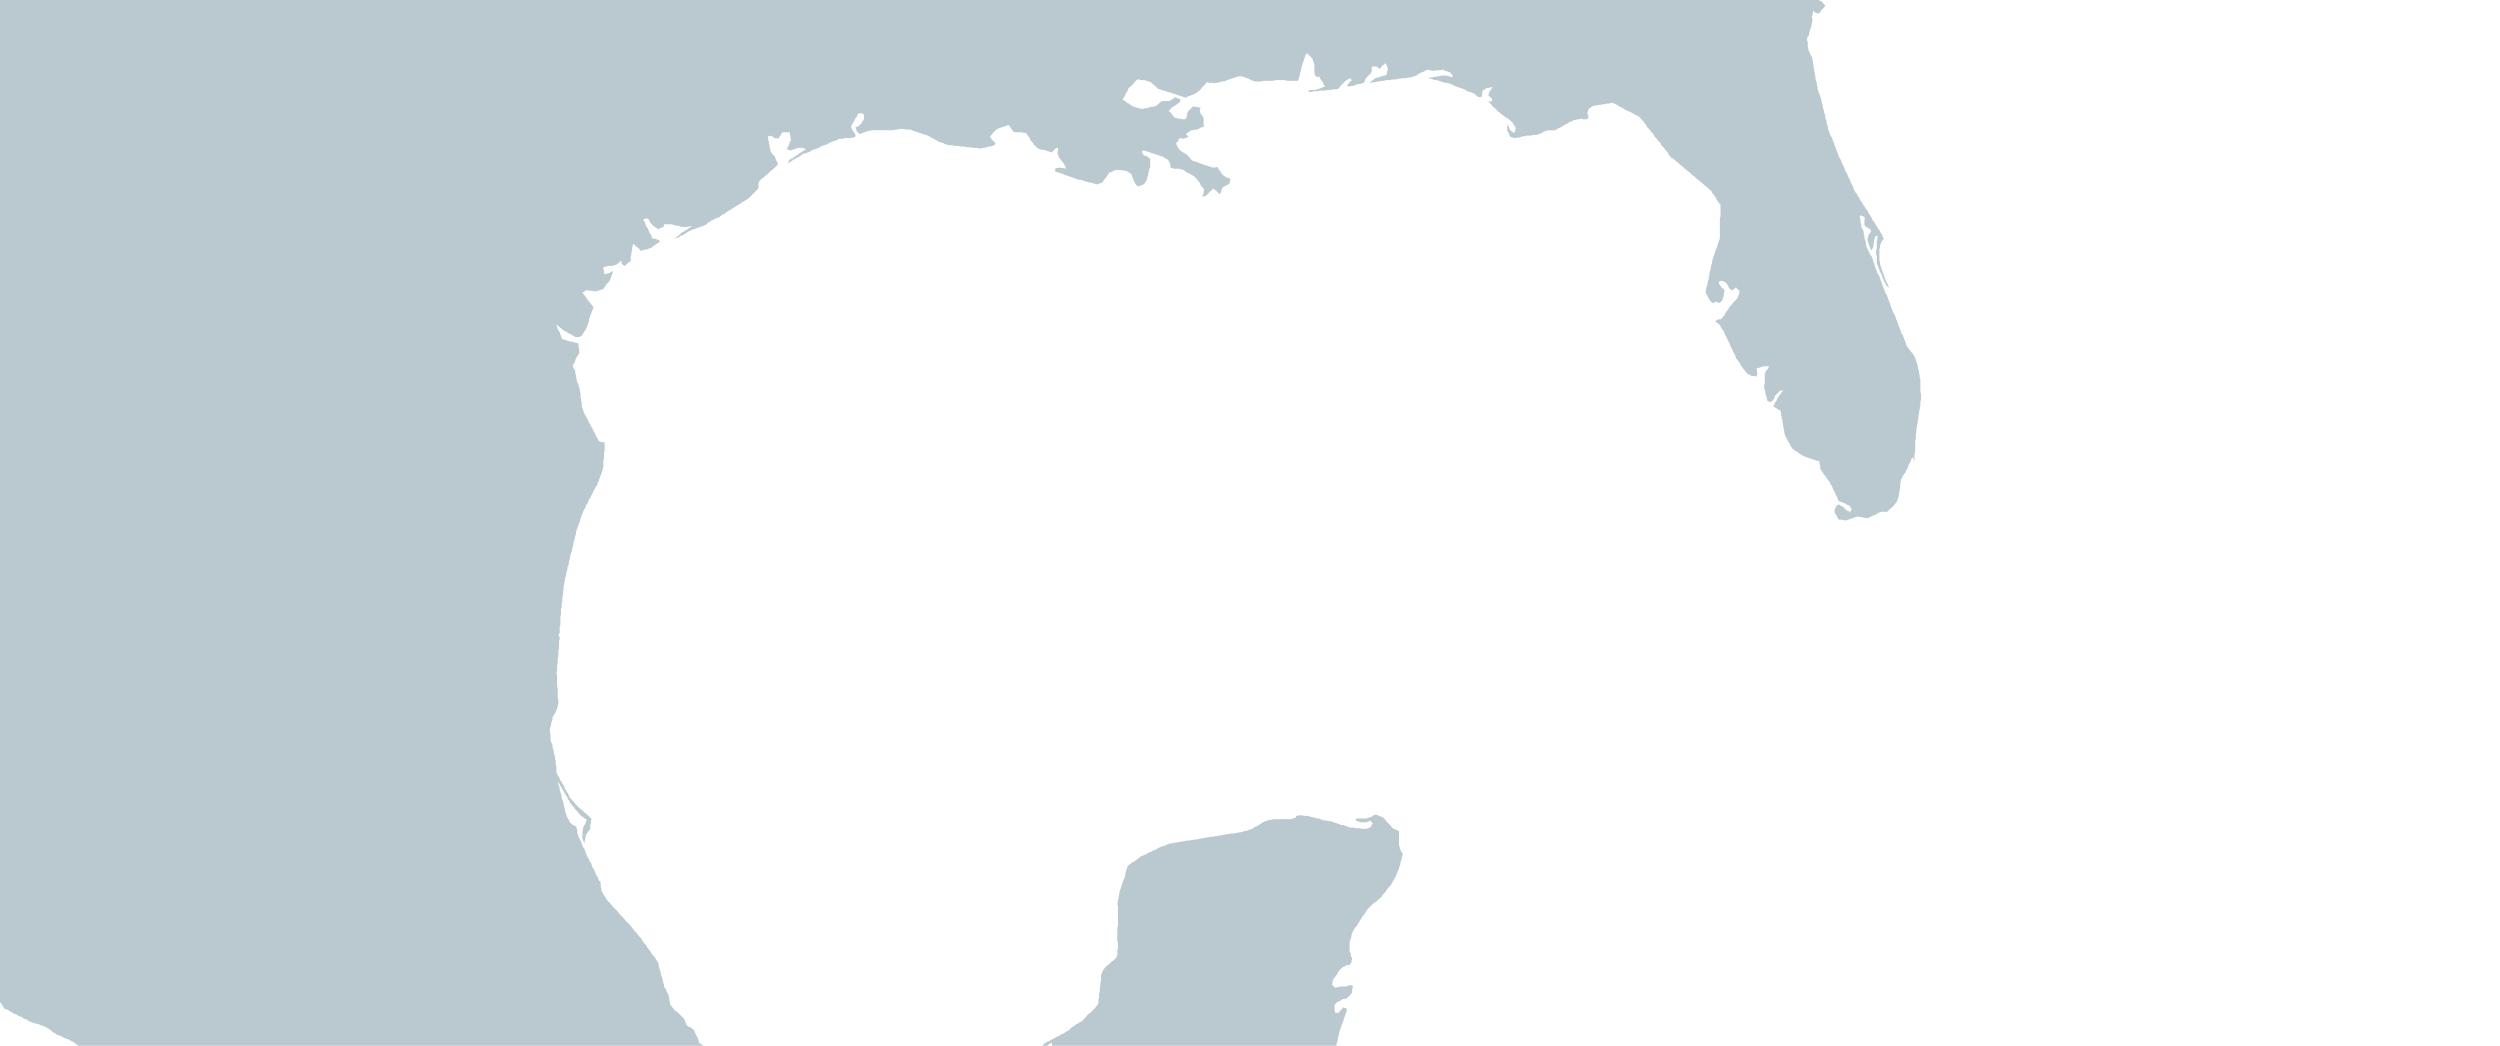 <?xml version="1.0" encoding="utf-8"?>
<!-- Generator: Adobe Illustrator 16.0.4, SVG Export Plug-In . SVG Version: 6.00 Build 0)  -->
<svg version="1.2" baseProfile="tiny" id="Layer_1" xmlns="http://www.w3.org/2000/svg" xmlns:xlink="http://www.w3.org/1999/xlink"
	 x="0px" y="0px" width="153px" height="64px" viewBox="0 0 153 64" xml:space="preserve">
<title>US-Mainland</title>
<desc>Created with Sketch.</desc>
<rect x="-208.783" y="-680" fill="none" width="1440" height="1024"/>
<path id="path106" fill="#BAC9CF" d="M122.191-11.166v0.04l-0.161,0.159l-0.077,0.12l-0.082,0.08l-0.039,0.08l-0.279,0.837
	l-0.159-0.239l-0.041-0.12v-0.12l0.041-0.12v-0.239l-0.079,0.119l-0.041,0.12l-0.08,0.12l-0.038,0.12l0.079,0.239l0.039,0.08
	l0.12,0.359l-0.32,0.319l-0.118,0.08l-0.08,0.04l-0.079,0.08l-0.121,0.08l-0.079,0.04l-0.12,0.08l-0.118,0.04h-0.12l-0.121,0.04
	l-0.159,0.04l-0.238,0.079l-0.159,0.479L119.4-7.976l-0.121,0.08l-0.079,0.04l-0.12,0.08l-0.079,0.08l-0.119,0.08l-0.081,0.04
	l-0.118,0.08l-0.121-0.039h-0.12l-0.118-0.041h-0.121l-0.118-0.04l0.039,0.119l0.041,0.08l0.038,0.12l0.041,0.08l-0.079,0.119
	l-0.041,0.12l-0.08,0.08l-0.118,0.08l-0.081,0.04l-0.08,0.08l-0.118,0.079h-0.12l-0.359,0.12h-0.279l-0.08,0.04l-0.118,0.041
	l-0.2,0.199l-0.238,0.08l-0.08,0.08l-0.12,0.04l-0.12-0.04h-0.121l-0.238-0.08h-0.118l-0.12-0.04h-0.28l-0.118,0.04l-0.159,0.04
	l0.118,0.08l0.359,0.121l0.28,0.279l-0.042,0.12v0.12l-0.038,0.12l-0.041,0.08l-0.079,0.08l-0.08,0.04l-0.121,0.08l-0.117,0.04
	h-0.121l-0.038-0.12l-0.041-0.08l-0.12-0.358l-0.119,0.08l-0.04,0.16l-0.121,0.08l-0.077-0.08l-0.082-0.12l-0.079-0.08l-0.038-0.12
	l-0.162-0.159v0.319l0.041,0.12l0.041,0.08l0.08,0.239l0.158,0.16l0.16,0.119l0.04,0.16l-0.159,0.159l-0.082,0.12l-0.079,0.08
	l-0.159,0.08l-0.118,0.04l-0.161,0.04l-0.039,0.12l-0.079,0.119v0.08l0.038,0.119l-0.08,0.081l-0.038,0.12l-0.081,0.12l-0.039,0.08
	l-0.12,0.08l-0.119,0.04l-0.12,0.08l-0.238,0.08h-0.159l-0.159,0.08l0.038,0.08l0.039,0.119l0.082,0.08l0.079,0.04v0.16l-0.161,0.16
	l-0.159,0.04h-0.159l-0.08,0.12l-0.079,0.08l0.039,0.12l0.04,0.08l0.08,0.12v0.199l-0.12,0.04l-0.119,0.08l-0.119,0.041l-0.039,0.08
	l-0.041,0.119l0.159,0.041l0.159-0.041l0.082,0.041l-0.082,0.08l-0.039,0.119l-0.279,0.279l-0.039,0.12l-0.08,0.12l-0.04,0.08
	l-0.159,0.04l-0.239,0.08v0.08l0.119,0.081l0.12,0.039l0.041,0.081l0.158,0.159l-0.081,0.12l-0.159,0.16l-0.079,0.12l-0.039,0.08
	h-0.12l-0.121-0.04l-0.159-0.12v0.16l-0.079,0.239l0.041,0.08v0.2l-0.041,0.12v0.08l-0.159,0.479v0.119l-0.08,0.12l-0.04,0.08v0.121
	l0.04,0.159v0.239l0.039,0.12v0.119l0.08,0.12l0.04,0.12l0.041,0.08l0.08,0.119v0.12l0.038,0.12v0.12l0.041,0.12v0.119l0.039,0.12
	v0.12l0.041,0.119v0.12l0.038,0.12v0.119l0.08,0.24v0.119l0.041,0.12v0.12l0.079,0.239l0.041,0.08l0.118,0.359v0.12l0.041,0.08
	l0.041,0.12v0.12l0.077,0.239V6.86l0.08,0.238v0.12l0.041,0.119l0.04,0.08v0.12l0.08,0.239v0.08l0.118,0.358l0.04,0.081l0.08,0.12
	l0.039,0.12l0.04,0.08l0.121,0.358l0.038,0.08l0.08,0.239l0.041,0.081l0.079,0.239l0.08,0.12l0.041,0.08l0.079,0.239l0.08,0.12
	l0.038,0.08l0.082,0.24l0.077,0.119l0.041,0.081l0.041,0.119l0.079,0.12l0.039,0.119l0.041,0.08l0.039,0.12l0.079,0.12l0.08,0.239
	l0.04,0.08l0.079,0.121l0.08,0.08l0.041,0.12l0.08,0.08l0.038,0.119l0.082,0.12l0.077,0.08l0.041,0.119l0.08,0.08l0.041,0.12
	l0.079,0.08l0.079,0.121l0.041,0.079l0.077,0.12l0.042,0.08l0.079,0.12l0.04,0.12l0.08,0.08l0.079,0.12l0.041,0.08l0.08,0.12
	l0.038,0.08l0.08,0.12l0.079,0.08l0.041,0.12l0.08,0.119l0.038,0.12l0.082,0.12l-0.082,0.08l-0.08,0.12l-0.038,0.12l-0.041,0.08
	v0.12l-0.038,0.12v0.678l0.038,0.12v0.12l0.159,0.479l0.041,0.08l0.118,0.358l0.041,0.08l0.041,0.12l0.08,0.119l0.038,0.12
	l0.041,0.08l-0.121-0.08l-0.079-0.08l-0.041-0.12l-0.077-0.119l-0.041-0.12l-0.041-0.079l-0.08-0.239l-0.079-0.12l-0.118-0.359
	l-0.041-0.08l-0.038-0.12v-0.399l-0.041-0.119v-0.239l0.041-0.12v-0.438l0.038-0.12v-0.239l-0.118,0.04l-0.041,0.119l-0.04,0.08
	v0.12l-0.039,0.16v0.119l-0.041,0.12l-0.039,0.08l-0.079,0.08l-0.2-0.599v-0.16l0.08-0.239l0.08-0.08l0.04-0.12l-0.04-0.12
	l-0.119-0.04l-0.082-0.08l-0.117-0.04l-0.041-0.12V13.44l0.041-0.12l-0.121-0.08l-0.08-0.04h-0.12v0.12l0.041,0.12v0.12l0.041,0.159
	v0.12l0.038,0.12l0.08,0.119l0.041,0.12v0.12l0.039,0.12v0.119l0.079,0.24v0.12l0.041,0.119v0.08l0.079,0.12l0.041,0.12l0.077,0.119
	l0.042,0.12l0.079,0.08l0.24,0.719l0.039,0.079l0.079,0.239l0.08,0.12l0.041,0.08l0.079,0.239l0.038,0.08l0.121,0.359l0.041,0.08
	l0.077,0.239l0.082,0.12l0.038,0.08l0.08,0.24l0.041,0.08l0.12,0.359l0.039,0.08l0.08,0.24l0.079,0.119l0.041,0.08l0.079,0.239
	l0.039,0.08l0.12,0.359l0.041,0.08l0.118,0.359l0.08,0.08l0.079,0.239l0.041,0.08l0.12,0.359l0.078,0.08l0.04,0.08l0.08,0.08
	l0.079,0.12l0.08,0.08l0.041,0.08l0.079,0.12l0.041,0.08l0.159,0.479v0.12l0.079,0.239v0.12l0.039,0.119v0.12l0.041,0.12v0.758
	l0.04,0.119v0.359l-0.04,0.12v0.24l-0.041,0.12v0.12l-0.039,0.12v0.12l-0.04,0.119v0.2l-0.039,0.119v0.12l-0.041,0.12v0.119
	l-0.039,0.12v0.239l-0.04,0.12v0.239l-0.039,0.12v0.717l-0.041,0.12v0.479l-0.039-0.08l-0.04-0.16h-0.08l-0.079,0.24l-0.08,0.119
	l-0.041,0.08l-0.079,0.24l-0.08,0.119l-0.038,0.12l-0.082,0.081l-0.079,0.119l-0.039,0.12l-0.08,0.079v0.12l-0.04,0.12v0.279
	l-0.039,0.12v0.12l-0.041,0.119v0.12l-0.12,0.359l-0.079,0.12l-0.08,0.08l-0.079,0.119l-0.119,0.081l-0.241,0.239h-0.359
	l-0.117,0.041l-0.082,0.039l-0.118,0.08l-0.12,0.041l-0.08,0.039l-0.118,0.041l-0.12,0.08l-0.08,0.039l-0.12-0.039h-0.118
	l-0.121-0.04h-0.12l-0.118-0.04l-0.718,0.239h-0.121l-0.118-0.04h-0.2l-0.079-0.081l-0.041-0.119l-0.039-0.08l-0.079-0.081
	l-0.041-0.119v-0.08l0.041-0.119l0.038-0.081l0.08-0.12l0.082-0.04h0.077l0.082,0.08l0.118,0.04l0.238,0.24l0.121,0.04l0.079,0.081
	l0.041-0.121l0.079-0.079l-0.079-0.08l-0.041-0.081l-0.079-0.08l-0.121-0.04l-0.117-0.08l-0.121-0.04l-0.08-0.04l-0.12-0.04
	l-0.077-0.04l-0.082-0.239l-0.08-0.12l-0.038-0.12l-0.041-0.08l-0.08-0.12l-0.079-0.24l-0.08-0.08l-0.04-0.12l-0.079-0.12
	l-0.08-0.08l-0.039-0.079l-0.081-0.12l-0.08-0.08l-0.079-0.12l-0.039-0.08l-0.08-0.081l-0.04-0.159v-0.119l-0.039-0.121v-0.119
	l-0.959-0.319l-0.118-0.08l-0.08-0.04l-0.12-0.08l-0.079-0.08l-0.121-0.04l-0.079-0.08l-0.118-0.08l-0.041-0.08l-0.08-0.12
	l-0.038-0.12l-0.082-0.081l-0.039-0.119l-0.04-0.08l-0.08-0.12l-0.079-0.239v-0.08l-0.039-0.12v-0.12l-0.041-0.119v-0.12
	l-0.039-0.12v-0.12l-0.041-0.08v-0.12l-0.04-0.119v-0.12l-0.039-0.12l-0.08-0.04l-0.119-0.08l-0.08-0.04l-0.159-0.119l0.08-0.12
	l0.04-0.12l0.079-0.081l0.04-0.12l0.079-0.119l0.04-0.08l0.08-0.08l0.079-0.12l0.041-0.08l0.08-0.079l-0.24,0.079l-0.278,0.28
	l-0.04,0.119l-0.04,0.08l-0.081,0.12l-0.159,0.081l-0.159-0.081l-0.038-0.12v-0.119l-0.041-0.08l-0.041-0.12v-0.119l-0.08-0.239
	v-0.12l0.041-0.12v-0.598l0.039-0.12l0.041-0.08l0.079-0.08l0.041-0.08l0.08-0.12h-0.4l-0.08,0.04l-0.118,0.04l-0.081,0.04h-0.119
	l0.04,0.12v0.119l0.04,0.08l-0.04,0.119l-0.04,0.08l-0.119-0.04h-0.159l-0.121-0.08l-0.118-0.04l-0.159-0.16l-0.041-0.08
	l-0.079-0.08l-0.159-0.239l-0.041-0.08l-0.159-0.24l-0.08-0.08l-0.079-0.239l-0.08-0.12l-0.04-0.08l-0.039-0.119l-0.082-0.12
	l-0.038-0.12l-0.039-0.08l-0.041-0.12l-0.079-0.119l-0.041-0.12l-0.038-0.08l-0.08-0.119l-0.082-0.239l-0.08-0.08l-0.079-0.12
	l-0.079-0.16l-0.08-0.08l-0.12-0.08l-0.079-0.08l0.119-0.08l0.121-0.04h0.118l0.079-0.119l0.08-0.08l0.082-0.12l0.039-0.08
	l0.079-0.12l0.079-0.08l0.041-0.119l0.16-0.16l0.079-0.12l0.279-0.279l0.079-0.239l0.041-0.08v-0.159l-0.12-0.08l-0.08-0.12
	l-0.079,0.08l-0.08,0.04l-0.079,0.08l-0.12-0.08l-0.08-0.08l-0.041-0.12l-0.079-0.12l-0.079-0.08l-0.121-0.08l-0.159-0.04
	l-0.159,0.08l0.041,0.12l0.159,0.24l0.079,0.04l0.08,0.08v0.12l-0.041,0.12v0.119l-0.039,0.12l-0.041,0.16l-0.079,0.08l-0.118,0.079
	l-0.24-0.079l-0.119,0.119l-0.079-0.08l-0.08-0.04l-0.161-0.24l-0.039-0.12l-0.078-0.119l-0.042-0.12l0.042-0.12v-0.119l0.04-0.12
	l0.038-0.08v-0.12l0.08-0.239v-0.119l0.041-0.12v-0.12l0.079-0.239v-0.12l0.08-0.239v-0.12l0.238-0.717l0.039-0.081l0.2-0.598V13.36
	l0.041-0.12v-0.718l-0.08-0.08l-0.161-0.239l-0.039-0.08l-0.159-0.239l-0.079-0.08l-0.041-0.121l-0.118-0.08l-0.159-0.159
	l-0.121-0.08l-0.159-0.16l-0.119-0.08l-0.08-0.08l-0.121-0.08l-0.158-0.16l-0.121-0.08l-0.159-0.16l-0.118-0.079l-0.081-0.08
	l-0.119-0.08l-0.159-0.16l-0.12-0.08l-0.159-0.16l-0.12-0.08l-0.08-0.08l-0.12-0.08l-0.08-0.04l-0.079-0.12l-0.08-0.08l-0.038-0.121
	l-0.161-0.159l-0.079-0.12l-0.159-0.16l-0.04-0.119l-0.158-0.159l-0.082-0.12l-0.159-0.159l-0.038-0.121l-0.159-0.159l-0.082-0.12
	l-0.159-0.159l-0.039-0.12l-0.081-0.08l-0.078-0.119l-0.16-0.16l-0.08-0.12l-0.079-0.04l-0.119-0.081l-0.12-0.039l-0.12-0.08
	l-0.08-0.041L99.7,6.819l-0.12-0.04L99.459,6.7L99.38,6.66l-0.12-0.08l-0.119-0.04l-0.119-0.08l-0.08-0.04l-0.121-0.08l-0.117-0.04
	h-0.121l-0.118,0.04h-0.12l-0.118,0.04h-0.162l-0.118,0.04h-0.12l-0.121,0.04h-0.118L97.467,6.5l-0.24,0.16l-0.078,0.239
	l0.038,0.159l0.04,0.12l-0.119,0.12h-0.239l-0.079-0.04l-0.121,0.04H96.55l-0.12,0.04h-0.121l-0.079,0.08l-0.239,0.08l-0.078,0.08
	l-0.121,0.04l-0.119,0.08l-0.081,0.04l-0.118,0.08l-0.121,0.04l-0.117,0.08l-0.08,0.04h-0.438l-0.241,0.08l-0.118,0.08l-0.12,0.04
	l-0.159,0.081h-0.241l-0.159,0.04h-0.239l-0.119,0.04h-0.119l-0.238,0.08h-0.12l-0.121,0.04l-0.159-0.04l-0.12-0.04l-0.08-0.119
	l-0.038-0.12l-0.08-0.12V7.617l0.08,0.12l0.038,0.08l0.041,0.119l0.08,0.08l0.079,0.04l0.039,0.08l0.12-0.08v-0.08l0.041-0.12
	l-0.041-0.12l-0.079-0.08L92.6,7.538l-0.159-0.16l-0.118-0.08l-0.08-0.08l-0.12-0.04l-0.08-0.08L91.923,7.02l-0.08-0.08l-0.119-0.08
	l-0.24-0.24l-0.119-0.08l-0.078-0.12l-0.159-0.16l-0.121-0.08l0.121,0.04h0.159l0.038-0.159l-0.159-0.16l-0.079-0.04l0.041-0.16
	l0.038-0.12l0.08-0.08l0.041-0.08l0.078-0.08h-0.119l-0.118,0.041h-0.121l-0.079,0.04l-0.121,0.08l-0.079,0.041v0.119l-0.039,0.119
	v0.081l-0.041,0.08h-0.159l-0.119-0.08l-0.081-0.081l-0.118-0.079l-0.36-0.12l-0.077-0.039l-0.121-0.08l-0.598-0.2l-0.121-0.08
	l-0.358-0.119h-0.121l-0.477-0.16h-0.121l-0.358-0.12h-0.119l0.159-0.04h0.121l0.118-0.04h0.12l0.118-0.041h0.121l0.159-0.04h0.24
	l0.159,0.04l0.238,0.08v-0.12l-0.04-0.08l-0.119-0.12l-0.358-0.12l-0.079-0.04l-0.159,0.04h-0.28l-0.12,0.04l-0.118-0.04h-0.121
	l-0.12-0.04l-0.118,0.04l-0.12,0.08l-0.121,0.04l-0.079,0.04l-0.118,0.041l-0.079,0.08l-0.08,0.04l-0.359,0.12H86.18l-0.119,0.04
	h-0.28l-0.118,0.04h-0.12l-0.118,0.04h-0.241l-0.118,0.04h-0.24l-0.119,0.04h-0.121l-0.117,0.04h-0.161l-0.118,0.04h-0.121
	l-0.12,0.04h-0.118l0.079-0.08l0.121-0.08l0.077-0.08l0.082-0.04l0.159-0.04l0.358-0.12l0.159-0.04v-0.12l0.079-0.239l-0.079-0.239
	l-0.079-0.12l-0.08,0.08l-0.08,0.041l-0.081,0.08l-0.038,0.079l-0.081,0.08l-0.078-0.08l-0.121-0.079h-0.238l-0.039,0.079v0.239
	l-0.041,0.08l-0.318,0.32l-0.041,0.08l-0.038,0.12l-0.041,0.08l-0.239,0.08H83.11l-0.24,0.08l-0.078,0.04h-0.121l-0.12,0.04
	l-0.118-0.08l0.079-0.08l0.08-0.12l0.118-0.08l-0.039-0.16l-0.12,0.04l-0.08,0.04l-0.118,0.08l-0.32,0.318l-0.08,0.12l-0.118,0.08
	h-0.24l-0.119,0.04h-0.238l-0.12,0.041h-0.359l-0.12,0.039h-0.239l-0.119,0.04h-0.239l0.12-0.12h0.359l0.238-0.08l0.08-0.04
	l0.238-0.08l-0.079-0.159l-0.039-0.12l-0.079-0.08l-0.082-0.12l-0.039-0.119h-0.2l-0.079-0.12l-0.04-0.08V3.948L80.318,3.59
	l-0.239-0.24l-0.04-0.08l-0.12,0.04l-0.278,0.837v0.08l-0.08,0.239v0.12l-0.039,0.08l-0.041,0.16l-0.04,0.12h-0.677l-0.12-0.04
	h-0.599l-0.119,0.04h-0.599l-0.159,0.04h-0.359l-0.24-0.08l-0.121-0.08l-0.478-0.16h-0.16l-0.718,0.24l-0.079,0.04l-0.121,0.04
	h-0.119l-0.239,0.08h-0.121l-0.119,0.04l-0.08-0.04h-0.24l-0.12-0.04l-0.08,0.12l-0.24,0.239l-0.08,0.119l-0.12,0.08l-0.081,0.08
	l-0.079,0.04l-0.12,0.079l-0.359,0.121l-0.119,0.08l-0.958-0.32l-0.16-0.04l-0.598-0.199l-0.239-0.239l-0.12-0.08l-0.08-0.08
	l-0.359-0.12H69.83l-0.12-0.04h-0.12l-0.159,0.16l-0.082,0.12l-0.159,0.159l-0.119,0.08l-0.041,0.119l-0.039,0.08l-0.081,0.12
	l-0.039,0.079l-0.04,0.121l-0.081,0.08l-0.04,0.119l0.08,0.04l0.119,0.08l0.081,0.08l0.12,0.04l0.079,0.08l0.121,0.08l0.239,0.08
	l0.16,0.04l0.12,0.04h0.119l0.12-0.04h0.121l0.239-0.08h0.119l0.24-0.08l0.159-0.16l0.12-0.08l0.081-0.04h0.398l0.159-0.08
	l0.12-0.08l0.079-0.08l0.08,0.041l0.241,0.08v0.159l-0.081,0.08l-0.08,0.04l-0.081,0.08l-0.08,0.04l-0.12,0.08l-0.08,0.04
	l-0.08,0.12l-0.119,0.08l0.119,0.081l0.08,0.119l0.08,0.08l0.08,0.12l0.12,0.04l0.16,0.04h0.119l0.121,0.04h0.119l0.081-0.04
	l0.079-0.239v-0.12l0.041-0.08L73.02,6.5l0.121,0.04h0.118l0.121,0.04h0.08v0.08l-0.04,0.12l0.04,0.081v0.08l0.08,0.08l0.081,0.12
	l0.039,0.08v0.438l0.04,0.08l-0.239,0.08l-0.12,0.08l-0.12,0.04H73.1l-0.119,0.04h-0.12l-0.08,0.08l-0.12,0.08l-0.079,0.079
	l0.159,0.16l-0.12,0.04l-0.08,0.04l-0.121,0.04l-0.08-0.04h-0.08l-0.119,0.04l-0.04,0.16l-0.08,0.04l-0.041,0.08l0.041,0.119
	l0.04,0.08l0.08,0.12l0.04,0.08l0.239,0.159l0.08,0.041l0.12,0.08l0.239,0.239l0.08,0.12l0.479,0.16l0.08,0.04l0.719,0.239h0.159
	l0.119-0.041l0.081,0.12l0.04,0.08l0.08,0.08l0.04,0.079l0.081,0.12l0.238,0.159l0.24,0.08v0.08l-0.04,0.119v0.08l-0.08,0.08
	l-0.121,0.04l-0.119,0.08l-0.08,0.04l-0.079,0.12l-0.041,0.159l-0.04,0.081l-0.08,0.08l-0.079-0.121l-0.081-0.08l-0.12-0.08
	l-0.079-0.08l-0.438,0.439l-0.24,0.08l0.08-0.239v-0.081l0.04-0.12l-0.079-0.12l-0.081-0.08l-0.08-0.12l-0.04-0.12l-0.08-0.08
	l-0.081-0.12l-0.159-0.16l-0.119-0.08l-0.08-0.04l-0.121-0.081l-0.12-0.04l-0.119-0.079l-0.08-0.08l-0.16-0.041l-0.12-0.04h-0.319
	l-0.239-0.08V10.01l-0.08-0.12l-0.039-0.08l-0.082-0.08l-0.119-0.04l-0.08-0.08l-1.197-0.399H69.91v0.16l0.08,0.119l0.08,0.04
	l0.121,0.04l0.118,0.08l0.081,0.08v0.478l-0.04,0.12l-0.041,0.08v0.119l-0.039,0.08v0.12l-0.04,0.08l-0.04,0.12v0.08l-0.161,0.239
	l-0.119,0.08l-0.239,0.08l-0.08-0.04l-0.08-0.08l-0.08-0.12l-0.041-0.12l-0.041-0.08l-0.078-0.239l-0.041-0.08l-0.239-0.159
	l-0.12-0.041h-0.12l-0.119-0.04h-0.359l-0.12,0.04l-0.119,0.08l-0.159,0.04l-0.041,0.08l-0.159,0.239l-0.08,0.08l-0.081,0.12
	l-0.039,0.08l-0.359,0.12l-0.359-0.12h-0.12l-0.479-0.159h-0.119l-0.239-0.08l-0.081-0.041l-0.597-0.199l-0.081-0.041l-0.479-0.159
	l0.04-0.2h0.12l0.08-0.04l0.16,0.04h0.12l0.159,0.04l-0.04-0.16l-0.079-0.12l-0.041-0.08l-0.08-0.08l-0.08-0.12l-0.08-0.08
	l-0.041-0.08l-0.08-0.239V9.252l0.04-0.08v-0.12h-0.119l-0.279,0.279l-0.479-0.159h-0.119l-0.239-0.08l-0.24-0.239l-0.081-0.12
	l-0.079-0.08l-0.081-0.12l-0.04-0.12l-0.08-0.08l-0.08-0.121l-0.08-0.079h-0.119l-0.121-0.04h-0.479l-0.04-0.08l-0.08-0.08
	l-0.079-0.119l-0.041-0.08l-0.079-0.08l-0.599,0.199l-0.08,0.04l-0.12,0.08l-0.158,0.16l-0.081,0.12l-0.119,0.119l0.08,0.08
	l0.04,0.08l0.239,0.239l-0.08,0.119l-0.239,0.08h-0.119l-0.24,0.08H60.14l-0.12,0.04h-0.12l-0.119-0.04h-0.24l-0.159-0.04h-0.239
	l-0.121-0.04h-0.239l-0.119-0.04h-0.24l-0.119-0.041h-0.24l-0.239-0.08l-0.08-0.04l-0.359-0.12l-0.081-0.08l-0.119-0.04l-0.12-0.08
	l-0.119-0.04l-0.081-0.08l-0.957-0.319l-0.08-0.04l-0.119-0.04h-0.28l-0.12-0.04h-0.239l-0.12,0.04h-0.119l-0.159,0.04h-1.317
	l-0.12,0.04H53.12l-0.08,0.04l-0.24,0.08l-0.159,0.079l-0.119-0.079l-0.081-0.08l-0.04-0.12l-0.04-0.159l0.16-0.04l0.08-0.08
	l0.119-0.08l0.041-0.12l0.079-0.08l0.04-0.12v-0.2l-0.08-0.119h-0.238l-0.08,0.08l-0.041,0.12l-0.08,0.08l-0.039,0.119l-0.081,0.12
	l-0.04,0.08l-0.08,0.119l-0.04,0.12l0.04,0.08l0.04,0.12l0.08,0.08l0.04,0.08l0.08,0.12l-0.039,0.159h-0.121l-0.119,0.04h-0.359
	l-0.12,0.04h-0.279l-0.08,0.08l-0.478,0.16l-0.081,0.08l-0.478,0.16l-0.08,0.08l-0.479,0.16l-0.08,0.08l-0.478,0.16l-0.081,0.08
	l-0.119,0.08l-0.12,0.04l-0.12,0.08l-0.081,0.04L48.334,9.93l-0.12,0.04l0.08-0.16l0.08-0.08l0.12-0.04l0.121-0.08l0.08-0.08
	l0.119-0.04l0.081-0.08l0.239-0.16l0.08-0.04l0.12-0.08l-0.239-0.08h-0.24l-0.479,0.16l-0.238-0.08l0.079-0.119l0.04-0.08
	l0.08-0.239l0.081-0.12l-0.042-0.12V8.335l-0.04-0.121V8.096h-0.438l-0.08,0.08l-0.04,0.12l-0.08,0.08l-0.08,0.12l-0.08-0.04h-0.12
	l-0.239-0.159l-0.081,0.04h-0.12l0.04,0.119v0.12l0.04,0.12v0.08l0.04,0.119v0.12l0.041,0.119v0.08l0.08,0.119l0.04,0.081
	l0.159,0.16l0.081,0.239l0.079,0.12l0.04,0.12l-0.318,0.319l-0.12,0.08l-0.24,0.24l-0.12,0.08l-0.079,0.08l-0.12,0.08l-0.159,0.159
	l-0.04,0.12v0.239l-0.041,0.12l-0.557,0.558l-0.24,0.16l-0.08,0.04l-0.24,0.16l-0.079,0.04l-0.239,0.159l-0.08,0.04l-0.24,0.159
	l-0.08,0.041l-0.119,0.079l-0.08,0.08l-0.12,0.041l-0.119,0.08l-0.08,0.08l-0.239,0.08l-0.12,0.08l-0.119,0.04l-0.08,0.08
	l-0.12,0.04l-0.159,0.159l-0.24,0.08l-0.079,0.04l-0.479,0.16l-0.08,0.04l-0.119,0.04l-0.239,0.16l-0.08,0.04l-0.12,0.08
	l-0.119,0.04l-0.081,0.08l-0.159,0.04l-0.12,0.04l0.12-0.08l0.081-0.08l0.119-0.08l0.159-0.16l0.12-0.04l0.08-0.08l0.12-0.04
	l0.08-0.08l0.079-0.041l0.12-0.08h-0.12l-0.119,0.04h-0.399l-0.239-0.08h-0.121l-0.119-0.041l-0.16-0.04h-0.438v0.12l-0.119,0.08
	l-0.121,0.041l-0.119,0.08l-0.081-0.08l-0.118-0.08L40,13.838l-0.159-0.16l-0.08-0.119l-0.08-0.16l-0.16-0.04l-0.159,0.08
	l0.079,0.12l0.04,0.08l0.08,0.239l0.08,0.08l0.04,0.119l0.04,0.08l0.04,0.12l0.08,0.08l0.079,0.239h0.12l0.24,0.08l0.119,0.08
	l-0.079,0.08l-0.36,0.239l-0.08,0.08l-0.359,0.121h-0.08l-0.239,0.08l-0.08-0.12l-0.081-0.08l-0.12-0.08l-0.159-0.159l-0.04,0.119
	l-0.04,0.16v0.12l-0.04,0.12v0.12l-0.04,0.159v0.239l-0.08,0.08l-0.08,0.04l-0.16,0.159l-0.08,0.04l-0.08-0.08l-0.08-0.04v-0.12
	l-0.04-0.08l-0.16,0.159l-0.12,0.08l-0.239,0.08h-0.239l-0.319,0.08v0.12l0.04,0.08v0.12l0.04,0.119l0.12-0.04l0.159-0.04l0.12-0.08
	l0.119-0.04l-0.159,0.478l-0.04,0.08l-0.08,0.12l-0.159,0.16l-0.04,0.08l-0.08,0.12l-0.08,0.08l-0.16,0.04l-0.24,0.08h-0.12
	l-0.119-0.04h-0.2l-0.119-0.041l-0.16,0.08l-0.12,0.08l0.08,0.12l0.079,0.08l0.08,0.12l0.041,0.08l0.08,0.08l0.079,0.12l0.081,0.08
	l0.08,0.12l0.08,0.08l-0.041,0.12l-0.039,0.08l-0.08,0.239l-0.041,0.08l-0.08,0.239v0.12l-0.039,0.08l-0.08,0.24l-0.041,0.08
	l-0.04,0.12l-0.079,0.08l-0.04,0.08l-0.08,0.12l-0.041,0.08l-0.079,0.041l-0.12,0.039h-0.199l-0.12-0.08l-0.08-0.04l-0.12-0.08
	l-0.119-0.04l-0.081-0.08l-0.119-0.04l-0.121-0.08l-0.079-0.08l-0.12-0.08l-0.08-0.08l-0.12-0.08l0.12,0.359l0.08,0.08l0.12,0.359
	l0.039,0.08l0.479,0.16h0.12l0.119,0.04l0.16,0.04l0.12,0.04v0.2l0.04,0.12v0.279l-0.159,0.239l-0.04,0.08l-0.081,0.239l-0.079,0.12
	l-0.04,0.12l0.04,0.08l0.079,0.119l0.041,0.08v0.12l0.04,0.12v0.08l0.04,0.12v0.12l0.04,0.12l0.04,0.08l0.121,0.359v0.119l0.04,0.12
	v0.239l0.039,0.119v0.12l0.04,0.121v0.239l0.041,0.08l0.12,0.359l0.079,0.12l0.04,0.08l0.08,0.119l0.04,0.12l0.039,0.08l0.08,0.12
	l0.041,0.12l0.08,0.08l0.039,0.12l0.041,0.08l0.08,0.12l0.04,0.12l0.04,0.08l0.08,0.12l0.041,0.12l0.08,0.08l0.119,0.039h0.16
	l0.039,0.081v0.438l-0.039,0.12v0.359l-0.04,0.12v0.358l-0.04,0.12v0.08l-0.121,0.359l-0.039,0.08l-0.08,0.239l-0.04,0.08
	L36.53,29.71l-0.079,0.08l-0.04,0.121l-0.08,0.119l-0.041,0.08l-0.039,0.12l-0.08,0.12l-0.041,0.12l-0.08,0.08l-0.079,0.239
	l-0.08,0.08l-0.08,0.24l-0.079,0.08l-0.08,0.239l-0.041,0.08l-0.199,0.599l-0.04,0.079l-0.119,0.36v0.119l-0.081,0.239v0.079
	l-0.079,0.24v0.119l-0.08,0.239v0.12l-0.04,0.079l-0.08,0.238v0.121l-0.079,0.238v0.12l-0.04,0.12l-0.04,0.078v0.121l-0.08,0.239
	v0.12l-0.079,0.238v0.119l-0.04,0.08v0.12l-0.04,0.121v0.238l-0.041,0.119v0.239l-0.04,0.12v0.239l-0.039,0.118v0.24l-0.04,0.081
	v0.357l-0.041,0.12v0.52l-0.04,0.118v0.359l-0.08,0.159l0.08,0.119v0.121l-0.041,0.119v0.438l-0.04,0.12v0.358l-0.04,0.119v0.359
	l-0.04,0.08v0.358l-0.041,0.121l0.041,0.117v0.72l0.04,0.079v0.599l0.04,0.119v0.239l-0.04,0.079v0.121l-0.04,0.079l-0.081,0.239
	l-0.08,0.119l-0.04,0.08l-0.08,0.12v0.118l-0.08,0.24v0.081l-0.079,0.238v0.239l0.039,0.119v0.359l0.04,0.119l0.04,0.081
	l0.041,0.118v0.121l0.08,0.238v0.119l0.079,0.24v0.12l0.04,0.119v0.238l0.04,0.081v0.358l0.041,0.119l0.04,0.08l0.079,0.12
	l0.04,0.08l0.04,0.119l0.081,0.08l0.039,0.12l0.08,0.078l0.08,0.241l0.079,0.079l0.04,0.119l0.08,0.079l0.04,0.12l0.04,0.079
	l0.079,0.121l0.16,0.159l0.079,0.119l0.32,0.319l0.118,0.079l0.161,0.159l0.119,0.079l0.319,0.321l-0.04,0.118v0.121l-0.041,0.118
	v0.199l-0.04,0.12l-0.079,0.08l-0.16,0.238v0.121l-0.04,0.079v0.121l-0.04,0.079v0.119l-0.04-0.119l-0.04-0.079l-0.04-0.121v-0.438
	l0.04-0.119v-0.12l0.04-0.079l0.079-0.12l0.04-0.079l0.04-0.121V50.13l-0.119-0.041l-0.08-0.079l-0.081-0.04l-0.159-0.161
	l-0.08-0.117l-0.159-0.16l-0.08-0.12l-0.079-0.079l-0.08-0.12l-0.08-0.08l-0.04-0.119l-0.08-0.08l-0.04-0.118l-0.08-0.121
	l-0.039-0.08l-0.08-0.119l-0.04-0.081l-0.08-0.117l-0.039-0.121l-0.081-0.08l-0.04-0.118l-0.08-0.12l-0.04-0.08l0.04,0.119v0.12
	l0.04,0.079l0.04,0.12v0.119l0.121,0.359v0.121l0.039,0.118l0.04,0.08l0.04,0.119v0.12l0.081,0.239v0.12l0.04,0.118l0.039,0.079
	l0.08,0.241l0.08,0.118l0.04,0.121l0.16,0.159l0.119,0.079l0.12,0.041l0.08,0.238v0.2l0.04,0.08l0.08,0.238l0.081,0.121l0.039,0.079
	l0.081,0.239l0.04,0.079l0.08,0.12l0.079,0.239l0.04,0.079l0.04,0.12l0.08,0.119l0.039,0.08l0.04,0.119l0.081,0.08l0.08,0.239
	l0.039,0.081l0.08,0.118l0.04,0.121l0.04,0.079l0.04,0.12l0.08,0.079l0.08,0.239l0.08,0.079l0.039,0.121v0.198l0.041,0.12v0.12
	l0.04,0.08l0.08,0.119l0.04,0.079l0.16,0.239l0.04,0.08l0.239,0.238l0.08,0.121l0.319,0.318l0.079,0.12l0.319,0.318l0.08,0.12
	l0.319,0.318l0.08,0.12l0.08,0.08l0.04,0.079l0.16,0.159l0.08,0.12l0.16,0.16l0.08,0.119l0.04,0.079l0.08,0.121l0.16,0.158
	l0.04,0.12l0.079,0.079l0.08,0.121l0.081,0.079l0.039,0.12l0.16,0.16l0.08,0.117l0.04,0.08l0.08,0.121l0.041,0.079l0.04,0.12v0.118
	l0.079,0.24l0.04,0.08v0.119l0.081,0.239l0.04,0.081v0.118l0.079,0.239v0.12l0.08,0.08l0.04,0.078l0.04,0.121l0.04,0.08l0.08,0.119
	v0.12l0.04,0.079v0.119l0.04,0.121v0.119l0.04,0.078l0.079,0.082l0.08,0.118l0.159,0.16l0.121,0.079l0.398,0.399l0.041,0.119
	l0.04,0.081l0.04,0.118l0.04,0.081l0.121,0.079l0.119,0.04l0.081,0.079l0.119,0.08l0.041,0.119l0.04,0.081l0.041,0.119l0.079,0.119
	l0.12,0.358l0.12,0.08l0.08,0.041l0.16,0.159l0.12,0.04l0.159,0.159H43.27l-0.08-0.04l-0.119-0.039l-0.12-0.08l-0.24-0.079
	l0.041,0.159l0.12,0.079l0.079,0.039l0.08,0.08l0.12,0.079l0.08,0.041l0.479,0.159l0.08,0.041l0.479,0.158h0.119l-0.119-0.079
	l-0.12-0.04l-0.239-0.159l-0.08-0.08l-0.12-0.079h0.12l0.08,0.038l0.239,0.081l0.08,0.04l0.12,0.079l0.119,0.041h0.439l0.118,0.039
	h0.679l0.08,0.04h0.479l0.318,0.318l0.12,0.04l0.318,0.319l0.24,0.079h0.12l0.239,0.08l0.08,0.041l0.12,0.039h0.119l0.12,0.04
	l0.04,0.118l0.16,0.16l0.04,0.12l0.08,0.079l0.04,0.08l0.08,0.12l0.04,0.08l0.081,0.12l0.04,0.079l0.08,0.12l0.16,0.159l0.08,0.119
	l0.039,0.08l0.081,0.119l0.079,0.08l0.08,0.119h0.199l0.081,0.04h0.558l0.08-0.04h0.12l0.119-0.039h0.2l0.121-0.041h0.08
	l0.239-0.079l0.08-0.04l0.24-0.079l0.08-0.04l0.239-0.08l0.08-0.04l0.239-0.079l0.081-0.041l0.24-0.079l0.079-0.039l0.119-0.041
	l0.081-0.079l0.119-0.04l0.08-0.039l0.12-0.081l0.24-0.079l0.079-0.04l0.48-0.159l0.079-0.041l0.12-0.038h0.358l0.121-0.041h0.837
	l0.08-0.039h0.12l0.239,0.08h0.121l0.119,0.038l0.12-0.038h0.12l0.119-0.041h0.12l0.12-0.039l0.08-0.041h0.119l0.12-0.04h0.12
	l0.239-0.079l0.08-0.081l0.12-0.038l0.12-0.08l0.119-0.04l0.04-0.08l0.081-0.08l0.039-0.118l0.041-0.082l0.08-0.079l0.08-0.039
	l0.119-0.041h0.12l0.081-0.039l0.119-0.04h0.08l0.24-0.08l0.08-0.039h0.119l0.12-0.04l0.081-0.04h0.836l0.12-0.04h0.24l0.079-0.04
	h0.12l0.12-0.039h0.08l0.119-0.04h0.359l0.159-0.039l0.321,0.317l0.118,0.08v0.2l-0.118,0.079l-0.081,0.041l-0.12,0.079l0.24,0.239
	l0.12,0.039l0.079,0.079l0.12,0.041l0.12,0.08h0.119l0.12,0.039h0.24l0.118,0.04h0.24l0.12,0.041l0.079-0.041h0.2l0.359-0.358
	l0.119-0.08l0.08-0.08l0.081-0.039l0.119-0.04l0.08-0.08l0.12-0.041l0.08-0.038l0.12-0.08l0.08-0.041v-0.477l-0.08-0.12l-0.08-0.159
	h-0.12l-0.12-0.041l-0.04-0.119l0.04-0.12l0.08-0.118l0.04-0.12l-0.04-0.16l-0.08,0.079l-0.119,0.081l-0.08,0.079l-0.12,0.041
	l-0.08,0.079h-0.12l0.04-0.161l0.119-0.119l0.12-0.079l0.08-0.04l0.12-0.039l0.08-0.081l0.119-0.039l0.081-0.04l0.119-0.08
	l0.08-0.04l0.12-0.039l0.081-0.08l0.12-0.04l0.08-0.039l0.119-0.08l0.08-0.041l0.12-0.079l0.159-0.159l0.12-0.08l0.081-0.039
	l0.08-0.081l0.119-0.04l0.08-0.078l0.119-0.041l0.24-0.239l0.08-0.119l0.08-0.08l0.12-0.079l0.318-0.318l0.08-0.121l0.081-0.079
	l0.04-0.12v-0.198l0.04-0.121v-0.239l0.04-0.119v-0.199l0.04-0.121v-0.239l0.04-0.118V59.7l0.081-0.239l0.159-0.239l0.159-0.159
	l0.08-0.041l0.159-0.158l0.12-0.08l0.159-0.159l0.081-0.16v-0.278l0.04-0.121v-0.357l-0.04-0.121v-0.797l0.04-0.12v-1.236
	l-0.04-0.119l0.04-0.12v-0.119l0.039-0.08v-0.12l0.04-0.118v-0.121l0.28-0.837l0.041-0.08l0.04-0.119v-0.12l0.159-0.478l0.08-0.08
	l0.119-0.079l0.082-0.081l0.118-0.04l0.121-0.079l0.08-0.08l0.12-0.079l0.08-0.08l0.12-0.04l0.08-0.04l0.119-0.04l0.121-0.079
	l0.079-0.04l0.121-0.04l0.119-0.079l0.121-0.04l0.08-0.04l0.119-0.08l0.12-0.04l0.08-0.04l0.24-0.08l0.079-0.039l0.24-0.079h0.12
	l0.08-0.041h0.12l0.12-0.039h0.119l0.12-0.041h0.119l0.121-0.039h0.199l0.12-0.04h0.12l0.119-0.04h0.12l0.12-0.04h0.08l0.12-0.038
	h0.119l0.121-0.041h0.12l0.119-0.041h0.2l0.119-0.039h0.12l0.12-0.041h0.12l0.12-0.038h0.079l0.121-0.04h0.119l0.12-0.04h0.24
	l0.12-0.041h0.08l0.119-0.039h0.121l0.118-0.04l0.081-0.04h0.12l0.08-0.04l0.239-0.079l0.08-0.041l0.08-0.079l0.121-0.039
	l0.08-0.041l0.119-0.079l0.079-0.04l0.08-0.08l0.238-0.08l0.082-0.038l0.118-0.042h0.121l0.119-0.038h1.116l0.08-0.041l0.119-0.039
	l0.08-0.04v-0.08h0.079l0.08-0.039h0.24L79.8,49.93h0.239l0.239,0.08h0.079l0.24,0.079h0.118l0.08,0.041l0.241,0.08h0.118
	l0.12,0.038h0.12l0.159,0.041l0.079,0.039l0.359,0.12l0.08,0.039h0.118l0.241,0.081l0.079,0.039l0.121,0.04h0.237l0.119,0.039h0.24
	l0.118,0.041h0.241l0.159-0.041l0.159-0.079l0.039-0.12l0.082-0.079l-0.082-0.08l-0.039-0.08h-0.12l-0.159,0.08H83.27l-0.081-0.039
	l-0.237-0.079l0.078-0.121h0.599l0.359-0.119l0.079-0.079l0.121-0.04l0.118,0.04l0.079,0.039l0.24,0.08l0.16,0.158l0.039,0.08
	l0.32,0.32l0.038,0.079l0.12,0.08l0.121,0.04l0.077,0.039l0.12,0.08v0.837l0.041,0.12v0.08l0.08,0.159l0.079,0.12l0.041,0.079
	l-0.041,0.08l-0.041,0.12v0.119l-0.038,0.081l-0.041,0.118v0.12l-0.039,0.08l-0.079,0.238l-0.041,0.081l-0.041,0.119l-0.039,0.08
	l-0.038,0.119l-0.041,0.079l-0.08,0.12l-0.041,0.079l-0.079,0.12l-0.038,0.119l-0.239,0.24l-0.041,0.079l-0.079,0.121l-0.16,0.159
	l-0.041,0.079l-0.078,0.12l-0.081,0.039l-0.159,0.159l-0.119,0.081l-0.08,0.039l-0.397,0.399l-0.041,0.079l-0.08,0.119l-0.038,0.08
	l-0.081,0.08l-0.081,0.12L83.31,56.23l-0.08,0.08l-0.041,0.119l-0.078,0.08l-0.04,0.12l-0.16,0.159l-0.04,0.118l-0.078,0.082
	l-0.082,0.238v0.08l-0.118,0.359v0.519l0.041,0.117l0.038,0.082v0.119l0.039,0.079l0.041,0.121l-0.041,0.079v0.119l-0.077,0.079
	l-0.041,0.081h-0.2l-0.08,0.08l-0.12,0.038l-0.077,0.08l-0.082,0.041l-0.08,0.119l-0.079,0.08l-0.039,0.119l-0.081,0.12
	l-0.078,0.079l-0.081,0.121l-0.039,0.118v0.079l-0.04,0.121l0.16,0.159l0.078,0.041l0.081-0.041h0.08l0.118-0.041h0.359l0.079-0.039
	l0.121-0.04h0.079l0.121,0.04v0.08l-0.041,0.12v0.199l-0.08,0.119l-0.159,0.16l-0.159,0.119h-0.12l-0.118,0.041l-0.082,0.078
	l-0.118,0.04l-0.08,0.041l-0.159,0.159v0.359l0.039,0.118l0.159,0.041l0.241-0.241l0.077-0.118l0.082,0.041h0.118l0.041,0.159
	l-0.041,0.079l-0.2,0.598l-0.039,0.079l-0.2,0.599v0.08l-0.079,0.239v0.119l-0.08,0.239v0.119l-0.079,0.241v0.118l-0.08,0.08
	l-0.079,0.239l-0.08,0.081l-0.04,0.118l-0.039,0.08l-0.081,0.119v0.239l-0.039,0.12v0.12l-0.039,0.119v0.238l-0.04,0.121v0.12
	l-0.08,0.239l-0.079,0.119l-0.041,0.079l-0.039,0.12l-0.082,0.119l-0.038,0.12l-0.08,0.119l-0.12-0.039l-0.039-0.12l-0.041-0.08
	l-0.079-0.119l-0.04-0.12l-0.04-0.079l-0.079-0.24l-0.04-0.079l-0.119-0.08l-0.08-0.04L80,66.001l-0.121-0.04l-0.039-0.079
	l-0.04-0.12l0.04-0.119v-0.12l0.079-0.239v-0.12l0.04-0.08v-0.119l0.08-0.239L80,64.605v-0.119l-0.041-0.121v-0.118l-0.04-0.12
	l-0.079,0.04h-0.12l-0.079,0.119l-0.08,0.079l-0.08,0.121l-0.08,0.079l-0.079,0.04l-0.159,0.16v0.397l-0.08,0.079l-0.04,0.08
	l-0.04,0.12l-0.079,0.08l-0.04,0.079l-0.04,0.121l-0.079,0.079l-0.12,0.359l-0.08,0.08L78.444,66.6l0.239,0.08l0.119-0.041h0.638
	l0.081,0.24l0.039,0.079l0.08,0.24l0.04,0.079v0.119l-0.04,0.12v0.2l-0.04,0.118l-0.04,0.08l-0.12,0.359l-0.04,0.079l-0.119,0.358
	l-0.039,0.08l-0.12,0.359l-0.04,0.079v0.24l-0.04,0.119v0.119l-0.08,0.24l-0.039,0.08l-0.04,0.119l-0.04,0.079v0.121l-0.04,0.118
	l0.04,0.08l0.08,0.079l0.079,0.121l0.04,0.079l0.08,0.119l-0.04,0.08l-0.08,0.119l-0.04,0.121l-0.039,0.079l-0.04,0.119l-0.08,0.12
	v0.08l-0.039,0.119l-0.041,0.08v0.359l-0.039,0.118v0.24l0.039,0.119v0.24l0.041,0.119v0.239l0.039,0.12v0.119l0.04,0.12v0.239
	l-0.04,0.119v0.079l-0.039,0.12v0.239l-0.041,0.119v0.12l-0.039,0.12v0.078l-0.04,0.121v0.239l-0.039,0.119v0.119l-0.081,0.082
	l-0.04,0.118l-0.079,0.08l-0.041,0.12l-0.078,0.118l-0.04,0.08l-0.081,0.12l-0.079,0.08l-0.08,0.119l-0.119,0.079l-0.04,0.08
	l-0.079,0.12l-0.04,0.08l-0.08,0.079l-0.04,0.121l-0.079,0.077l-0.041,0.082l-0.08,0.119l-0.079,0.04h-0.118l-0.082,0.039
	l-0.238,0.08l-0.08,0.041l-0.081,0.079l-0.08,0.119l-0.039,0.08l-0.08,0.079l-0.082,0.12l-0.039,0.08l-0.16,0.159l-0.04,0.119
	l-0.159,0.16l-0.041,0.119l-0.079,0.08l-0.04,0.079l-0.081,0.121l-0.04,0.118l0.04,0.08l0.04,0.12v0.118l0.12,0.041l0.159,0.08
	h0.081l0.119,0.039l0.08,0.081l0.12,0.039l0.119,0.079l0.08,0.08l0.121,0.041l0.08,0.039l0.119,0.04l0.079,0.04l0.121,0.04
	l0.04-0.08l0.08-0.079l0.038-0.08l0.08-0.08l0.08-0.12l-0.08-0.079l-0.039-0.08l-0.079-0.08l-0.041-0.079l-0.079-0.08l0.04-0.12
	l0.08,0.08l0.118,0.08l0.08,0.04l0.079,0.079l0.121,0.039l0.079,0.082l0.119,0.039l0.159,0.159l0.121,0.04l0.079,0.08l0.12,0.039
	l0.16,0.16l0.118,0.04l0.08,0.079l0.12,0.041l0.079,0.078l0.358,0.121l0.08,0.039l0.359-0.358l0.239-0.08l0.08-0.079l0.119-0.08
	l0.159-0.159l0.121-0.081l0.159-0.078l0.118-0.041l0.082-0.041h0.118l0.12-0.039h0.12l0.119-0.04h0.518l0.079,0.079l0.041,0.082
	l0.239,0.238l0.079,0.039l0.159,0.16l0.239-0.08l0.082-0.039l0.118-0.041l0.079-0.039h0.358l0.081-0.04l0.119,0.04h0.121
	l0.118,0.039l0.079,0.041h0.121l0.118,0.039h0.12l0.121,0.041l0.078,0.039h0.119l0.121,0.04h0.12l0.12,0.04h0.079l0.239,0.079
	l0.238-0.079h0.121l0.238-0.08h0.12l0.08-0.039h1.315l0.119,0.039h0.24l0.118,0.04l0.08-0.079l0.12-0.041l0.08-0.039l0.079-0.08
	l0.08-0.04l0.12-0.08l0.08-0.04l0.079-0.078l0.12-0.041l0.079-0.041h0.119l0.12-0.039h0.079l0.24-0.079l0.078-0.04l0.121-0.04
	l0.079-0.04l0.239-0.08l-0.077-0.239l-0.082-0.079l-0.08-0.04h0.08l0.12,0.04h0.318l0.121,0.04h0.199l0.119,0.039l0.081,0.04
	l0.356,0.12l0.08,0.04l0.241,0.08l0.078,0.039l0.359,0.12l0.08,0.039l0.119,0.04h0.24l0.118-0.04h0.438l0.121-0.039h0.597
	l0.121-0.08l0.079-0.04l0.121-0.08l0.118-0.039l0.121-0.079h0.079l0.238-0.081l0.12,0.04l0.08,0.041l0.238,0.079l0.08,0.039
	l0.12,0.041l0.079,0.039l0.239,0.08h0.079l0.121,0.04l0.08,0.039l0.119,0.04l0.08,0.039l0.118,0.041l0.32,0.318l0.08,0.121h0.238
	l0.08,0.039l0.12-0.08l0.121-0.039l0.076-0.08l-0.117-0.04l-0.08-0.039h-0.12l-0.039-0.081l-0.082-0.078l0.121,0.039l0.079,0.039
	h0.121l0.117,0.04h0.121l0.121,0.041l0.078,0.039h0.119l0.121,0.04h0.119l0.08,0.039l0.12,0.08l0.239,0.239l0.079,0.04l0.121,0.081
	l0.238,0.238l0.118,0.08l0.32,0.319l0.119,0.079l0.079,0.04l0.24,0.239l0.118,0.08l0.321,0.319l0.118,0.078l0.079,0.081l0.041,0.159
	l-0.079-0.08l-0.121-0.04l-0.079-0.079l-0.118-0.041l-0.082-0.078l-0.118-0.04l-0.08-0.081l-0.12-0.039l-0.08-0.08l-0.079-0.04
	h-0.239l-0.079,0.04h-0.199l-0.159,0.08v0.12l0.038,0.118v0.081l0.041,0.159h0.118l0.121,0.039l0.079-0.039l0.08-0.08l0.079,0.04
	l0.12,0.04h0.079l0.119,0.039l0.161,0.159l0.118,0.04l0.161,0.16l0.08,0.12l0.079,0.08l0.039,0.119l0.079,0.079l0.081,0.12
	l0.08,0.039h0.119l0.079-0.079l0.04-0.08l0.08-0.079h0.397l0.241,0.238l0.08-0.039h0.118l-0.159-0.159l-0.039-0.12l-0.161-0.159
	l-0.118-0.04l-0.08-0.079l-0.12-0.04l-0.08-0.081l-0.079-0.04l0.12-0.038l0.118,0.078l0.08,0.041l0.12,0.04l0.08,0.04l0.12,0.079
	l0.08,0.04l0.118,0.04l0.079,0.08l0.121,0.039l0.079,0.04l0.12,0.04l0.079,0.079l0.119,0.041l0.04,0.079l0.08,0.238l0.041,0.081
	l0.079,0.12l0.039,0.079l0.079,0.239l0.121,0.04l0.079,0.079l0.121,0.04l0.159,0.16l0.079,0.039l0.08,0.08l-0.08,0.079l-0.039,0.08
	l-0.161,0.161l-0.038,0.079l-0.08,0.119l-0.041,0.079l-0.038,0.12l-0.041,0.08l-0.08,0.119l-0.079,0.04v-0.119l-0.041-0.08v-0.239
	l-0.159-0.08l-0.239,0.159l-0.079,0.24l0.039,0.119l0.08,0.08l0.04,0.119h0.159l0.12,0.041l0.08,0.039l0.079,0.238v0.121l0.08,0.238
	v0.12l0.079,0.239l0.041,0.08v0.119l0.118,0.359v0.119l0.121,0.359v0.119l-0.159,0.479l-0.041,0.08l-0.08,0.12l-0.079,0.16
	l-0.08,0.118l-0.041,0.08l-0.079,0.12l-0.039,0.079l-0.079,0.119l-0.08,0.08l-0.041,0.08l-0.238,0.24l-0.08,0.239l-0.04,0.079v0.12
	l-0.079,0.238l-0.039,0.08l-0.041,0.119v0.121l-0.041,0.119l-0.038,0.079l-0.041,0.12v0.12l-0.039,0.119v0.119l-0.041,0.12v0.08
	l-0.038,0.118v0.121l-0.041,0.118v0.241l-0.039,0.079H73.1l-0.08-0.04H72.9l-0.12-0.039H72.66l-0.078-0.041h-0.121l-0.12-0.039
	h-0.12l-0.079-0.04l-0.121-0.039h-0.119l-0.121-0.042h-0.08l-0.12-0.04l-0.079-0.079l-0.12-0.039l-0.239-0.239l-0.08-0.04
	l-0.08-0.08l-0.121-0.08l-0.079-0.079l-0.081-0.04l-0.119-0.041l-0.08-0.038l-0.121-0.04l-0.08-0.04l-0.12-0.041l-0.08-0.079
	l-0.119-0.04l-0.08-0.04l-0.12-0.039l-0.08-0.04l-0.12-0.081l-0.081-0.038l-0.119-0.04l-0.08-0.039l-0.12-0.042l-0.079-0.04
	l-0.121-0.079l-0.08-0.04l-0.119-0.04l-0.08-0.039l-0.121-0.041l-0.08-0.039l-0.12-0.079h-0.08l-0.12-0.04h-0.08l-0.239-0.081
	h-2.632l-0.081-0.039h-0.118l-0.24-0.079l-0.08-0.041l-0.24-0.08h-0.119l-0.08-0.04l-0.24-0.078l-0.08-0.081l-0.119-0.039
	l-0.081-0.041l-0.12-0.079l-0.119-0.039l-0.08-0.081l-0.12-0.04l-0.08-0.038l-0.12-0.081l-0.119-0.04l-0.081-0.039l-0.08-0.08
	l-0.118-0.04l-0.081-0.08l-0.119-0.079l-0.08-0.039l-0.081-0.08l-0.12-0.08l-0.08-0.04l-0.159-0.16l-0.121-0.079l-0.08-0.041
	l-0.159-0.159l-0.121-0.079l-0.239-0.239l-0.119-0.04l-0.319-0.319l-0.119-0.078l-0.08-0.08l-0.081-0.041l-0.08-0.079l-0.119-0.08
	l-0.24-0.239l-0.08-0.04l-0.478-0.479l-0.08-0.119l-0.24-0.24l-0.04-0.079l-0.079-0.119l-0.319-0.319l-0.08-0.12l-0.318-0.319
	l-0.04-0.079l-0.081-0.08l-0.08-0.12l-0.239-0.239l-0.04-0.079l-0.24-0.239l-0.08-0.119l-0.041-0.08l-0.318-0.318l-0.12-0.082
	l-0.08-0.077l-0.08-0.121l-0.08-0.079l-0.08-0.041l-0.08-0.079l-0.081-0.04l-0.159-0.159l-0.119-0.04l-0.08-0.08l-0.081-0.119
	l-0.318-0.319l-0.081-0.119l-0.159-0.159l-0.12-0.08l-0.08-0.041l-0.478-0.479l-0.081-0.039l-0.12-0.079l-0.399-0.399l-0.08-0.04
	l-0.239-0.238l-0.12-0.081l-0.08-0.079l-0.08-0.04l-0.081-0.08l-0.119-0.079l-0.16-0.16l-0.12-0.039l-0.239-0.241L52.96,79.2
	l-0.398-0.398l-0.08-0.119l-0.12-0.08l-0.159-0.159l-0.081-0.04l-0.12-0.08l-0.08-0.04l-0.08-0.08l-0.12-0.039l-0.08-0.08
	l-0.119-0.04l-0.081-0.079l-0.239-0.081l-0.08-0.039l-0.24-0.079l-0.079-0.04l-0.12-0.04l-0.119-0.079l-0.121-0.041l-0.119-0.079
	l-0.08-0.08l-0.119-0.08l-0.081-0.079h-0.159l-0.04,0.119v0.081l-0.04,0.118l0.08,0.041l0.08,0.079l0.08,0.04l0.24,0.079l0.081,0.04
	h0.279l0.238,0.12l0.121,0.079l0.08,0.04l0.119,0.04l0.081,0.079l0.118,0.04l0.081,0.04l0.08,0.081l0.12,0.039l0.04,0.12l0.08,0.119
	l-0.119-0.04l-0.08-0.04l-0.12-0.079l-0.081-0.04l-0.238-0.079l-0.08-0.041l-0.24-0.08l-0.08-0.04l-0.239-0.079l-0.081-0.04
	l-0.238-0.079l-0.08-0.04l-0.121-0.04l-0.078-0.041l-0.24-0.079l-0.081-0.039h-0.12l-0.119-0.04h-0.438l-0.12-0.04h-0.121
	l-0.08-0.12l0.08-0.079l0.04-0.08l0.319-0.318l-0.159-0.16h-0.16l-0.08,0.041l-0.08,0.077l-0.12,0.042l-0.079,0.079l-0.119,0.08
	h-0.16l-0.04-0.119v-0.2l0.04-0.08l-0.08-0.079l-0.079-0.04l-0.16-0.16h-0.199l-0.08,0.12l-0.319,0.318l-0.12,0.081l-0.081,0.079
	l0.041,0.12l0.119,0.039h0.12l0.08,0.04l0.121,0.04h0.119l0.12,0.041h0.119l0.12,0.039l0.159,0.079l-0.04,0.08h-0.718l-0.12,0.04
	h-0.08l-0.119,0.04h-0.12l-0.12,0.04h-0.08l-0.119,0.039h-0.121l-0.079,0.079l-0.12,0.041l-0.08,0.08l-0.12,0.079l-0.08,0.04
	l-0.079,0.079l-0.12,0.08l-0.08,0.04l-0.121,0.08l-0.08,0.08l-0.121,0.04l-0.078,0.079l-0.08,0.04l-0.121,0.079l-0.08,0.08
	l-0.239,0.08l-0.081,0.04l-0.358,0.119h-0.12l-0.08,0.04L43.788,79.2l-0.08,0.04l-0.12,0.039h-0.12l-0.119,0.082L43.27,79.4
	l-0.12,0.039l-0.08,0.04l-0.119,0.08l-0.12,0.04l-0.08,0.039l-0.12,0.041l-0.119,0.08l-0.08,0.039l-0.119,0.04l-0.08,0.08
	l-0.239,0.079l-0.08,0.041l-0.12,0.078l-0.081,0.04l-0.239,0.081l-0.08,0.079h-0.599l-0.119,0.04h-0.2l-0.12,0.04h-0.08l-0.12,0.039
	L40,80.518l-0.239-0.081h-0.08l-0.358-0.119h-0.081l-0.239-0.079l-0.08-0.041h-0.12l-0.12-0.04l-0.079-0.04l-0.121-0.038
	l-0.079-0.04l-0.121-0.081l-0.08-0.039l-0.119-0.04l-0.08-0.08l-0.119-0.039l-0.08-0.041l-0.119-0.08l-0.08-0.039l-0.12-0.04
	l-0.08-0.039l-0.12-0.081l-0.08-0.039l-0.12-0.039l-0.08-0.082l-0.08-0.039l-0.239-0.079h-0.2l-0.12-0.04h-0.358l-0.08-0.04h-0.24
	l-0.12-0.04h-0.199l-0.12-0.039h-0.239l-0.12-0.041h-0.319l-0.12-0.039h-0.199l-0.239-0.079l-0.16-0.16l-0.12-0.04l-0.08-0.08
	l-0.119-0.039l-0.159-0.159l-0.121-0.041l-0.08-0.08l-0.119-0.079l-0.08-0.04l-0.079-0.08l-0.12-0.039l-0.159-0.16l-0.12-0.04
	l-0.079-0.08l-0.121-0.079h-0.079l-0.24-0.08l-0.08-0.039h-0.12l-0.119-0.041l-0.08-0.038l-0.119-0.041h-0.08l-0.24-0.08
	l-0.079-0.039h-0.121l-0.12-0.04l-0.08-0.04h-0.12l-0.12-0.04l-0.159-0.16l-0.08-0.12l-0.559-0.558l-0.08-0.119l-0.239-0.24h-0.359
	l-0.119-0.039h-0.2l-0.239-0.08l-0.119-0.079l-0.12-0.039l-0.08-0.041h-0.12l-0.119-0.041l-0.08-0.039h-0.12l-0.239-0.079
	l-0.08-0.041h-0.121l-0.239-0.079h-0.079l-0.239-0.08l-0.08-0.039h-0.119l-0.121-0.04h-0.199l-0.12-0.039h-0.12l-0.08-0.041h-0.119
	l-0.12-0.04h-0.079l-0.121-0.04h-0.119l-0.121-0.039h-0.08l-0.12-0.04l-0.08-0.04l-0.119-0.081l-0.08-0.078l-0.119-0.04l-0.08-0.08
	l-0.119-0.04l-0.08-0.08l-0.12-0.079l-0.08-0.04l-0.12-0.079l-0.079-0.04l-0.081-0.081l-0.12-0.079l-0.08-0.039l-0.12-0.08
	l-0.08-0.08h-0.12l-0.12-0.04l-0.08-0.039l-0.119-0.04l-0.081-0.039h-0.119l-0.08-0.041l-0.24-0.08l-0.08-0.039l-0.12-0.04
	l-0.08-0.04l-0.12-0.04l-0.08-0.041l-0.12-0.039l-0.08-0.079l-0.12-0.039l-0.16-0.081l-0.359-0.119l-0.08-0.04l-0.358-0.119
	l-0.081-0.04l-0.239-0.081l-0.079-0.039l-0.359-0.12l-0.08-0.039l-0.359-0.121L19.46,72.5l-0.118-0.038l-0.081-0.081l-0.119-0.04
	l-0.121-0.078l-0.079-0.04l-0.12-0.041l-0.319-0.318l-0.119-0.08l-0.159-0.16l-0.081-0.039l-0.12-0.08l-0.08-0.04l-0.12-0.079
	l-0.08-0.04l-0.12-0.04l-0.08-0.08l-0.12-0.04l-0.08-0.08l-0.12-0.038l-0.12-0.081l-0.08-0.04l-0.16-0.159l-0.08-0.119l-0.239-0.239
	l-0.12-0.04l-0.08-0.039l-0.239-0.081l-0.08-0.04l-0.24-0.238l-0.04-0.119l-0.239-0.24l-0.04-0.119l-0.558-0.558l-0.08-0.121
	l-0.081-0.04l-0.119-0.08l-0.239-0.079h-0.12l-0.12-0.039h-0.239l-0.12,0.039h-0.439l-0.119,0.04h-0.12l-0.239-0.079h-0.119
	l-0.08-0.041l-0.239-0.08h-0.12l-0.119-0.039l-0.08-0.04l-0.239-0.08h-0.119l-0.08-0.039l-0.12-0.04h-0.119l-0.12-0.04h-0.12
	l-0.119-0.04h-0.12l-0.358-0.119l-0.08-0.04l-0.239-0.08l-0.08-0.08L9.85,67.717l-0.08-0.041l-0.239-0.08l-0.08-0.04l-0.12-0.08
	l-0.12-0.039l-0.08-0.04H9.013l-0.08-0.04l-0.24-0.079l-0.08-0.04l-0.239-0.08l-0.08-0.04l-0.239-0.079l-0.08-0.041l-0.12-0.039
	l-0.08-0.04l-0.24-0.08l-0.08-0.04h-0.12l-0.08-0.118l-0.08-0.08l-0.04-0.08L7.059,66.4l-0.239-0.239l-0.04-0.12L6.62,65.882
	l-0.08-0.12l-0.08-0.08l-0.04-0.119l-0.16-0.161l-0.08-0.118l-0.04-0.08l-0.08-0.079l-0.12-0.08l-0.159-0.16l-0.08-0.118
	l-0.479-0.479l-0.119-0.08l-0.08-0.079l-0.08-0.039l-0.08-0.082l-0.12-0.038l-0.08-0.081l-0.08-0.04l-0.08-0.079l-0.12-0.039
	l-0.12-0.081l-0.08-0.039l-0.239-0.08l-0.12-0.08l-0.08-0.039l-0.239-0.08L3.39,63.25l-0.08-0.041l-0.119-0.08l-0.08-0.079
	l-0.12-0.08l-0.08-0.039l-0.12-0.08l-0.08-0.04l-0.239-0.079l-0.08-0.041l-0.12-0.04h-0.08l-0.239-0.078l-0.079-0.041l-0.12-0.04
	l-0.081-0.079l-0.239-0.08l-0.08-0.08l-0.239-0.079l-0.08-0.08l-0.239-0.079l-0.08-0.08l-0.119-0.04l-0.081-0.08l-0.239-0.08
	l-0.08-0.118l-0.04-0.082l-0.08-0.118L0,61.336v-72.502H122.191"/>
</svg>
